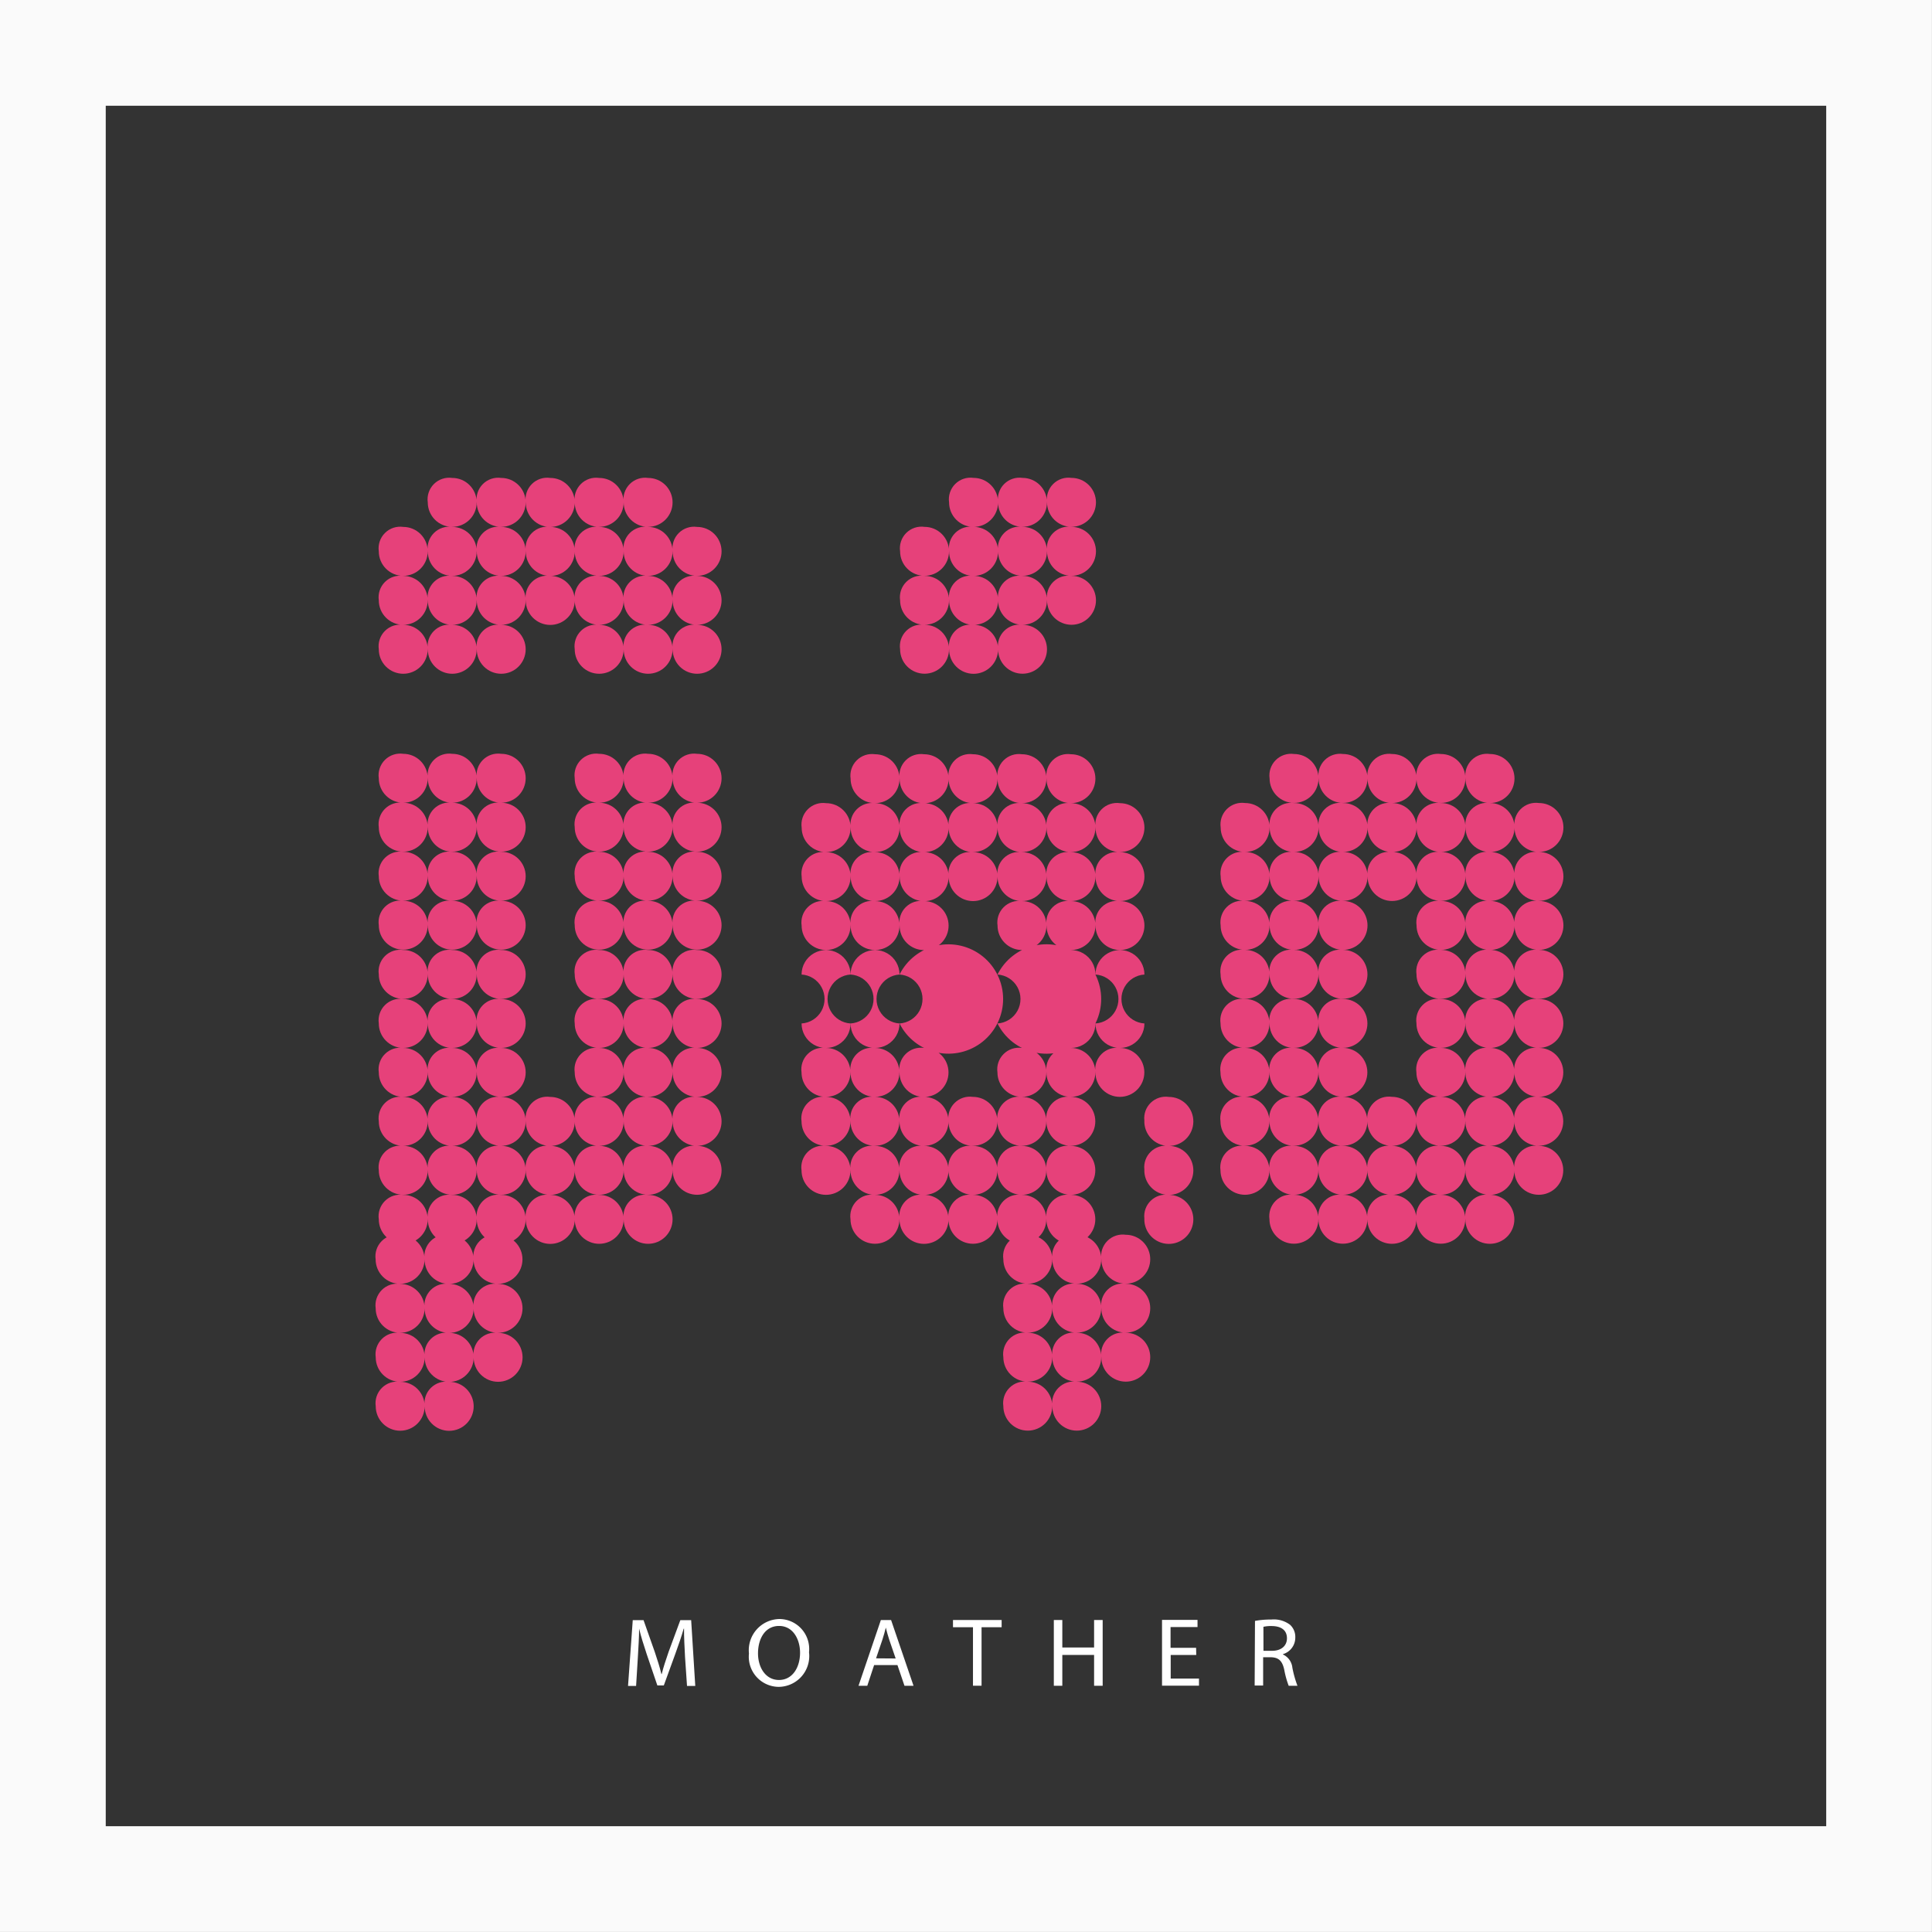 <svg xmlns="http://www.w3.org/2000/svg" xmlns:xlink="http://www.w3.org/1999/xlink" width="40.982" height="40.982" viewBox="0 0 40.982 40.982"><rect x="0" y="0" width="40.982" height="40.982" fill="#333333" stroke="none"/><defs><style>.a{fill:none;}.b{clip-path:url(#a);}.c{fill:url(#b);}.d{clip-path:url(#c);}.e{fill:url(#d);}.f{clip-path:url(#e);}.g{fill:url(#f);}.h{clip-path:url(#g);}.i{fill:url(#h);}.j{clip-path:url(#i);}.k{fill:url(#j);}.l{clip-path:url(#k);}.m{fill:url(#l);}.n{clip-path:url(#m);}.o{fill:url(#n);}.p{fill:#fafafa;}.q{fill:#fff;}</style><clipPath id="a"><path class="a" d="M352.057,228.835a.519.519,0,1,0,.519-.52.459.459,0,0,0-.519.52m1.039,0a.519.519,0,1,0,.52-.52.459.459,0,0,0-.52.52m1.038,0a.52.52,0,1,0,.52-.52.459.459,0,0,0-.52.52m1.039,0a.519.519,0,1,0,.519-.52.459.459,0,0,0-.519.52m1.039,0a.52.52,0,1,0,.52-.52.459.459,0,0,0-.52.52m-5.194-1.039a.519.519,0,1,0,.52-.519.459.459,0,0,0-.52.519m1.039,0a.519.519,0,1,0,.519-.519.459.459,0,0,0-.519.519m1.039,0a.519.519,0,1,0,.52-.519.459.459,0,0,0-.52.519m1.038,0a.52.52,0,1,0,.52-.519.459.459,0,0,0-.52.519m1.039,0a.519.519,0,1,0,.519-.519.459.459,0,0,0-.519.519m1.039,0a.52.52,0,1,0,.52-.519.459.459,0,0,0-.52.519m1.039,0a.519.519,0,1,0,.519-.519.459.459,0,0,0-.519.519m-6.233-1.039a.519.519,0,1,0,.52-.52.459.459,0,0,0-.52.52m1.039,0a.519.519,0,1,0,.519-.52.459.459,0,0,0-.519.52m1.039,0a.519.519,0,1,0,.52-.52.459.459,0,0,0-.52.52m1.038,0a.52.52,0,1,0,.52-.52.46.46,0,0,0-.52.52m1.039,0a.519.519,0,1,0,.519-.52.459.459,0,0,0-.519.52m1.039,0a.52.52,0,1,0,.52-.52.459.459,0,0,0-.52.52m1.039,0a.519.519,0,1,0,.519-.52.459.459,0,0,0-.519.52m-6.233-1.039a.519.519,0,1,0,.52-.519.459.459,0,0,0-.52.519m1.039,0a.519.519,0,1,0,.519-.519.459.459,0,0,0-.519.519m1.039,0a.519.519,0,1,0,.52-.519.459.459,0,0,0-.52.519m2.078,0a.519.519,0,1,0,.519-.519.459.459,0,0,0-.519.519m1.039,0a.52.52,0,1,0,.52-.519.459.459,0,0,0-.52.519m1.039,0a.519.519,0,1,0,.519-.519.459.459,0,0,0-.519.519m-6.233-1.038a.519.519,0,1,0,.52-.519.459.459,0,0,0-.52.519m1.039,0a.519.519,0,1,0,.519-.519.459.459,0,0,0-.519.519m1.039,0a.519.519,0,1,0,.52-.519.459.459,0,0,0-.52.519m2.078,0a.519.519,0,1,0,.519-.519.459.459,0,0,0-.519.519m1.039,0a.52.52,0,1,0,.52-.519.459.459,0,0,0-.52.519m1.039,0a.519.519,0,1,0,.519-.519.459.459,0,0,0-.519.519m-6.233-1.04a.519.519,0,1,0,.52-.52.459.459,0,0,0-.52.52m1.039,0a.519.519,0,1,0,.519-.52.459.459,0,0,0-.519.52m1.039,0a.519.519,0,1,0,.52-.52.459.459,0,0,0-.52.52m2.078,0a.519.519,0,1,0,.519-.52.459.459,0,0,0-.519.52m1.039,0a.52.52,0,1,0,.52-.52.459.459,0,0,0-.52.52m1.039,0a.519.519,0,1,0,.519-.52.459.459,0,0,0-.519.52m-6.233-1.039a.519.519,0,1,0,.52-.519.459.459,0,0,0-.52.519m1.039,0a.519.519,0,1,0,.519-.519.459.459,0,0,0-.519.519m1.039,0a.519.519,0,1,0,.52-.519.459.459,0,0,0-.52.519m2.078,0a.519.519,0,1,0,.519-.519.459.459,0,0,0-.519.519m1.039,0a.52.52,0,1,0,.52-.519.459.459,0,0,0-.52.519m1.039,0a.519.519,0,1,0,.519-.519.459.459,0,0,0-.519.519m-6.233-1.038a.519.519,0,1,0,.52-.52.459.459,0,0,0-.52.52m1.039,0a.519.519,0,1,0,.519-.52.459.459,0,0,0-.519.52m1.039,0a.519.519,0,1,0,.52-.52.459.459,0,0,0-.52.52m1.038,0a.52.52,0,1,0,.52-.52.46.46,0,0,0-.52.52m1.039,0a.519.519,0,1,0,.519-.52.459.459,0,0,0-.519.52m1.039,0a.52.52,0,1,0,.52-.52.459.459,0,0,0-.52.52m1.039,0a.519.519,0,1,0,.519-.52.459.459,0,0,0-.519.52m-6.233-1.039a.519.519,0,1,0,.52-.519.459.459,0,0,0-.52.519m1.039,0a.519.519,0,1,0,.519-.519.459.459,0,0,0-.519.519m1.039,0a.519.519,0,1,0,.52-.519.459.459,0,0,0-.52.519m1.038,0a.52.52,0,1,0,.52-.519.459.459,0,0,0-.52.519m1.039,0a.519.519,0,1,0,.519-.519.459.459,0,0,0-.519.519m1.039,0a.52.52,0,1,0,.52-.519.459.459,0,0,0-.52.519m1.039,0a.519.519,0,1,0,.519-.519.459.459,0,0,0-.519.519m-5.195-1.039a.519.519,0,1,0,.519-.52.459.459,0,0,0-.519.52m1.039,0a.519.519,0,1,0,.52-.52.459.459,0,0,0-.52.52m1.038,0a.52.52,0,1,0,.52-.52.46.46,0,0,0-.52.52m1.039,0a.519.519,0,1,0,.519-.52.459.459,0,0,0-.519.52m1.039,0a.52.52,0,1,0,.52-.52.459.459,0,0,0-.52.52" transform="translate(-351.018 -218.964)"/></clipPath><linearGradient id="b" x1="-11.967" y1="8.861" x2="-11.933" y2="8.861" gradientUnits="objectBoundingBox"><stop offset="0" stop-color="#fab428"/><stop offset="0.114" stop-color="#fab428"/><stop offset="0.25" stop-color="#f7a631"/><stop offset="0.508" stop-color="#f1814c"/><stop offset="0.858" stop-color="#e64676"/><stop offset="0.887" stop-color="#e6417a"/><stop offset="1" stop-color="#e6417a"/></linearGradient><clipPath id="c"><path class="a" d="M313.21,210.589a.519.519,0,1,0,.52-.519.459.459,0,0,0-.52.519m1.039,0a.519.519,0,1,0,.519-.519.459.459,0,0,0-.519.519m1.039,0a.519.519,0,1,0,.519-.519.459.459,0,0,0-.519.519m2.078,0a.519.519,0,1,0,.519-.519.459.459,0,0,0-.519.519m1.038,0a.519.519,0,1,0,.52-.519.459.459,0,0,0-.52.519m1.039,0a.519.519,0,1,0,.519-.519.459.459,0,0,0-.519.519m-6.233-1.038a.519.519,0,1,0,.52-.519.459.459,0,0,0-.52.519m1.039,0a.519.519,0,1,0,.519-.519.459.459,0,0,0-.519.519m1.039,0a.519.519,0,1,0,.519-.519.459.459,0,0,0-.519.519m1.039,0a.52.52,0,1,0,.52-.519.459.459,0,0,0-.52.519m1.039,0a.519.519,0,1,0,.519-.519.459.459,0,0,0-.519.519m1.038,0a.519.519,0,1,0,.52-.519.459.459,0,0,0-.52.519m1.039,0a.519.519,0,1,0,.519-.519.459.459,0,0,0-.519.519m-6.233-1.039a.519.519,0,1,0,.52-.519.459.459,0,0,0-.52.519m1.039,0a.519.519,0,1,0,.519-.519.459.459,0,0,0-.519.519m1.039,0a.519.519,0,1,0,.519-.519.459.459,0,0,0-.519.519m1.039,0a.52.52,0,1,0,.52-.519.459.459,0,0,0-.52.519m1.039,0a.519.519,0,1,0,.519-.519.459.459,0,0,0-.519.519m1.038,0a.519.519,0,1,0,.52-.519.459.459,0,0,0-.52.519m1.039,0a.519.519,0,1,0,.519-.519.459.459,0,0,0-.519.519m-5.194-1.038a.519.519,0,1,0,.519-.52.459.459,0,0,0-.519.52m1.039,0a.519.519,0,1,0,.519-.52.459.459,0,0,0-.519.52m1.039,0a.52.52,0,1,0,.52-.52.459.459,0,0,0-.52.52m1.039,0a.519.519,0,1,0,.519-.52.459.459,0,0,0-.519.52m1.038,0a.519.519,0,1,0,.52-.52.459.459,0,0,0-.52.52" transform="translate(-313.21 -206.953)"/></clipPath><linearGradient id="d" x1="-18.575" y1="13.21" x2="-18.515" y2="13.21" gradientUnits="objectBoundingBox"><stop offset="0" stop-color="#fab428"/><stop offset="0.147" stop-color="#f7a631"/><stop offset="0.423" stop-color="#f1814c"/><stop offset="0.799" stop-color="#e64676"/><stop offset="0.83" stop-color="#e6417a"/><stop offset="1" stop-color="#e6417a"/></linearGradient><clipPath id="e"><path class="a" d="M333.153,228.839a.519.519,0,1,0,.52-.52.459.459,0,0,0-.52.52m1.039,0a.52.52,0,1,0,.52-.52.459.459,0,0,0-.52.52m1.039,0a.519.519,0,1,0,.519-.52.459.459,0,0,0-.519.52m1.038,0a.519.519,0,1,0,.519-.52.459.459,0,0,0-.519.52m1.039,0a.519.519,0,1,0,.519-.52.459.459,0,0,0-.519.52m2.078-.019a.52.52,0,1,0,.519-.5.456.456,0,0,0-.519.5m-7.272-1.02a.519.519,0,1,0,.519-.519.459.459,0,0,0-.519.519m1.039,0a.519.519,0,1,0,.52-.519.459.459,0,0,0-.52.519m1.039,0a.52.52,0,1,0,.52-.519.459.459,0,0,0-.52.519m1.039,0a.519.519,0,1,0,.519-.519.459.459,0,0,0-.519.519m1.038,0a.519.519,0,1,0,.519-.519.459.459,0,0,0-.519.519m1.039,0a.519.519,0,1,0,.519-.519.459.459,0,0,0-.519.519m2.078-.019a.52.52,0,1,0,.519-.5.456.456,0,0,0-.519.5m-7.272-1.02a.519.519,0,1,0,.519-.52.46.46,0,0,0-.519.52m1.039,0a.519.519,0,1,0,.52-.52.459.459,0,0,0-.52.52m1.039,0a.52.52,0,1,0,.52-.52.459.459,0,0,0-.52.52m1.039,0a.519.519,0,1,0,.519-.52.459.459,0,0,0-.519.52m1.038,0a.519.519,0,1,0,.519-.52.459.459,0,0,0-.519.52m1.039,0a.519.519,0,1,0,.519-.52.459.459,0,0,0-.519.52m2.078-.019a.52.52,0,1,0,.519-.5.456.456,0,0,0-.519.5m-7.272-1.02a.519.519,0,1,0,.519-.519.459.459,0,0,0-.519.519m1.039,0a.519.519,0,1,0,.52-.519.459.459,0,0,0-.52.519m1.039,0a.52.52,0,1,0,.52-.519.459.459,0,0,0-.52.519m2.078,0a.519.519,0,1,0,.519-.519.459.459,0,0,0-.519.519m1.039,0a.519.519,0,1,0,.519-.519.459.459,0,0,0-.519.519m1.039,0a.519.519,0,1,0,.52-.519.459.459,0,0,0-.52.519m-6.233-2.076a.52.52,0,0,1,0,1.038.519.519,0,0,0,1.039,0,.52.52,0,0,1,0-1.038.519.519,0,0,0-1.039,0m1.039,0a.52.52,0,0,1,0,1.038.519.519,0,0,0,1.039,0,.52.52,0,0,1,0-1.038.519.519,0,0,0-1.039,0m1.039,0a.52.52,0,0,1,0,1.038,1.16,1.16,0,1,0,0-1.038m2.078,0a.52.52,0,0,1,0,1.038,1.161,1.161,0,1,0,0-1.038m1.039,0a.52.52,0,0,1,0,1.038.519.519,0,0,0,1.039,0,.52.52,0,0,1,0-1.038.519.519,0,0,0-1.039,0m1.039,0a.52.52,0,0,1,0,1.038.519.519,0,0,0,1.039,0,.52.52,0,0,1,0-1.038.519.519,0,0,0-1.039,0m-6.233-1.038a.519.519,0,1,0,.519-.52.459.459,0,0,0-.519.52m1.039,0a.519.519,0,1,0,.52-.52.459.459,0,0,0-.52.52m1.039,0a.52.52,0,1,0,.52-.52.459.459,0,0,0-.52.52m2.078,0a.519.519,0,1,0,.519-.52.459.459,0,0,0-.519.52m1.039,0a.519.519,0,1,0,.519-.52.459.459,0,0,0-.519.52m1.039,0a.519.519,0,1,0,.52-.52.459.459,0,0,0-.52.52m-6.233-1.039a.519.519,0,1,0,.519-.519.459.459,0,0,0-.519.519m1.039,0a.519.519,0,1,0,.52-.519.459.459,0,0,0-.52.519m1.039,0a.52.52,0,1,0,.52-.519.459.459,0,0,0-.52.519m1.039,0a.519.519,0,1,0,.519-.519.459.459,0,0,0-.519.519m1.038,0a.519.519,0,1,0,.519-.519.459.459,0,0,0-.519.519m1.039,0a.519.519,0,1,0,.519-.519.459.459,0,0,0-.519.519m1.039,0a.519.519,0,1,0,.52-.519.459.459,0,0,0-.52.519m-6.233-1.039a.519.519,0,1,0,.519-.519.459.459,0,0,0-.519.519m1.039,0a.519.519,0,1,0,.52-.519.459.459,0,0,0-.52.519m1.039,0a.52.52,0,1,0,.52-.519.459.459,0,0,0-.52.519m1.039,0a.519.519,0,1,0,.519-.519.459.459,0,0,0-.519.519m1.038,0a.519.519,0,1,0,.519-.519.459.459,0,0,0-.519.519m1.039,0a.519.519,0,1,0,.519-.519.459.459,0,0,0-.519.519m1.039,0a.519.519,0,1,0,.52-.519.459.459,0,0,0-.52.519m-5.195-1.038a.519.519,0,1,0,.52-.519.459.459,0,0,0-.52.519m1.039,0a.52.52,0,1,0,.52-.519.459.459,0,0,0-.52.519m1.039,0a.519.519,0,1,0,.519-.519.459.459,0,0,0-.519.519m1.038,0a.519.519,0,1,0,.519-.519.459.459,0,0,0-.519.519m1.039,0a.519.519,0,1,0,.519-.519.459.459,0,0,0-.519.519" transform="translate(-332.114 -218.971)"/></clipPath><linearGradient id="f" x1="-10.855" y1="8.28" x2="-10.821" y2="8.28" gradientUnits="objectBoundingBox"><stop offset="0" stop-color="#fab428"/><stop offset="0.162" stop-color="#fab428"/><stop offset="0.28" stop-color="#f7a631"/><stop offset="0.503" stop-color="#f1814c"/><stop offset="0.805" stop-color="#e64676"/><stop offset="0.83" stop-color="#e6417a"/><stop offset="1" stop-color="#e6417a"/></linearGradient><clipPath id="g"><path class="a" d="M336.88,210.589a.519.519,0,1,0,.52-.52.459.459,0,0,0-.52.52m1.039,0a.52.52,0,1,0,.52-.52.459.459,0,0,0-.52.52m1.039,0a.519.519,0,1,0,.519-.52.459.459,0,0,0-.519.52m-2.078-1.039a.519.519,0,1,0,.52-.519.459.459,0,0,0-.52.519m1.039,0a.52.52,0,1,0,.52-.519.459.459,0,0,0-.52.519m1.039,0a.519.519,0,1,0,.519-.519.459.459,0,0,0-.519.519m1.039,0a.519.519,0,1,0,.519-.519.459.459,0,0,0-.519.519m-3.117-1.039a.519.519,0,1,0,.52-.519.459.459,0,0,0-.52.519m1.039,0a.52.52,0,1,0,.52-.519.459.459,0,0,0-.52.519m1.039,0a.519.519,0,1,0,.519-.519.459.459,0,0,0-.519.519m1.039,0a.519.519,0,1,0,.519-.519.459.459,0,0,0-.519.519m-2.078-1.038a.52.52,0,1,0,.52-.52.459.459,0,0,0-.52.52m1.039,0a.519.519,0,1,0,.519-.52.459.459,0,0,0-.519.52m1.039,0a.519.519,0,1,0,.519-.52.459.459,0,0,0-.519.52" transform="translate(-336.88 -206.953)"/></clipPath><linearGradient id="h" x1="-25.68" y1="19.035" x2="-25.603" y2="19.035" xlink:href="#f"/><clipPath id="i"><path class="a" d="M313.21,228.84a.519.519,0,1,0,.52-.52.459.459,0,0,0-.52.52m1.039,0a.519.519,0,1,0,.519-.52.459.459,0,0,0-.519.52m1.039,0a.519.519,0,1,0,.519-.52.459.459,0,0,0-.519.52m1.039,0a.52.52,0,1,0,.52-.52.459.459,0,0,0-.52.52m1.039,0a.519.519,0,1,0,.519-.52.459.459,0,0,0-.519.52m1.038,0a.519.519,0,1,0,.52-.52.459.459,0,0,0-.52.52M313.21,227.8a.519.519,0,1,0,.52-.52.459.459,0,0,0-.52.52m1.039,0a.519.519,0,1,0,.519-.52.459.459,0,0,0-.519.52m1.039,0a.519.519,0,1,0,.519-.52.459.459,0,0,0-.519.52m1.039,0a.52.52,0,1,0,.52-.52.459.459,0,0,0-.52.52m1.039,0a.519.519,0,1,0,.519-.52.459.459,0,0,0-.519.52m1.038,0a.519.519,0,1,0,.52-.52.459.459,0,0,0-.52.52m1.039,0a.519.519,0,1,0,.519-.52.459.459,0,0,0-.519.52m-6.233-1.039a.519.519,0,1,0,.52-.519.459.459,0,0,0-.52.519m1.039,0a.519.519,0,1,0,.519-.519.459.459,0,0,0-.519.519m1.039,0a.519.519,0,1,0,.519-.519.459.459,0,0,0-.519.519m1.039,0a.52.52,0,1,0,.52-.519.459.459,0,0,0-.52.519m1.039,0a.519.519,0,1,0,.519-.519.459.459,0,0,0-.519.519m1.038,0a.519.519,0,1,0,.52-.519.459.459,0,0,0-.52.519m1.039,0a.519.519,0,1,0,.519-.519.459.459,0,0,0-.519.519m-6.233-1.038a.519.519,0,1,0,.52-.52.459.459,0,0,0-.52.52m1.039,0a.519.519,0,1,0,.519-.52.459.459,0,0,0-.519.52m1.039,0a.519.519,0,1,0,.519-.52.459.459,0,0,0-.519.52m2.078,0a.519.519,0,1,0,.519-.52.459.459,0,0,0-.519.52m1.038,0a.519.519,0,1,0,.52-.52.459.459,0,0,0-.52.52m1.039,0a.519.519,0,1,0,.519-.52.459.459,0,0,0-.519.52m-6.233-1.039a.519.519,0,1,0,.52-.519.459.459,0,0,0-.52.519m1.039,0a.519.519,0,1,0,.519-.519.459.459,0,0,0-.519.519m1.039,0a.519.519,0,1,0,.519-.519.459.459,0,0,0-.519.519m2.078,0a.519.519,0,1,0,.519-.519.459.459,0,0,0-.519.519m1.038,0a.519.519,0,1,0,.52-.519.459.459,0,0,0-.52.519m1.039,0a.519.519,0,1,0,.519-.519.459.459,0,0,0-.519.519m-6.233-1.04a.519.519,0,1,0,.52-.519.459.459,0,0,0-.52.519m1.039,0a.519.519,0,1,0,.519-.519.459.459,0,0,0-.519.519m1.039,0a.519.519,0,1,0,.519-.519.459.459,0,0,0-.519.519m2.078,0a.519.519,0,1,0,.519-.519.459.459,0,0,0-.519.519m1.038,0a.519.519,0,1,0,.52-.519.459.459,0,0,0-.52.519m1.039,0a.519.519,0,1,0,.519-.519.459.459,0,0,0-.519.519M313.21,222.6a.519.519,0,1,0,.52-.519.459.459,0,0,0-.52.519m1.039,0a.519.519,0,1,0,.519-.519.459.459,0,0,0-.519.519m1.039,0a.519.519,0,1,0,.519-.519.459.459,0,0,0-.519.519m2.078,0a.519.519,0,1,0,.519-.519.459.459,0,0,0-.519.519m1.038,0a.519.519,0,1,0,.52-.519.459.459,0,0,0-.52.519m1.039,0a.519.519,0,1,0,.519-.519.459.459,0,0,0-.519.519m-6.233-1.039a.519.519,0,1,0,.52-.519.459.459,0,0,0-.52.519m1.039,0a.519.519,0,1,0,.519-.519.459.459,0,0,0-.519.519m1.039,0a.519.519,0,1,0,.519-.519.459.459,0,0,0-.519.519m2.078,0a.519.519,0,1,0,.519-.519.459.459,0,0,0-.519.519m1.038,0a.519.519,0,1,0,.52-.519.459.459,0,0,0-.52.519m1.039,0a.519.519,0,1,0,.519-.519.459.459,0,0,0-.519.519m-6.233-1.039a.519.519,0,1,0,.52-.52.459.459,0,0,0-.52.52m1.039,0a.519.519,0,1,0,.519-.52.459.459,0,0,0-.519.52m1.039,0a.519.519,0,1,0,.519-.52.459.459,0,0,0-.519.52m2.078,0a.519.519,0,1,0,.519-.52.459.459,0,0,0-.519.52m1.038,0a.519.519,0,1,0,.52-.52.459.459,0,0,0-.52.52m1.039,0a.519.519,0,1,0,.519-.52.459.459,0,0,0-.519.52m-6.233-1.038a.519.519,0,1,0,.52-.52.459.459,0,0,0-.52.52m1.039,0a.519.519,0,1,0,.519-.52.459.459,0,0,0-.519.52m1.039,0a.519.519,0,1,0,.519-.52.459.459,0,0,0-.519.52m2.078,0a.519.519,0,1,0,.519-.52.459.459,0,0,0-.519.52m1.038,0a.519.519,0,1,0,.52-.52.459.459,0,0,0-.52.52m1.039,0a.519.519,0,1,0,.519-.52.459.459,0,0,0-.519.52" transform="translate(-313.21 -218.969)"/></clipPath><linearGradient id="j" x1="-10.656" y1="8.861" x2="-10.621" y2="8.861" gradientUnits="objectBoundingBox"><stop offset="0" stop-color="#fab428"/><stop offset="0.13" stop-color="#f7a631"/><stop offset="0.375" stop-color="#f1814c"/><stop offset="0.708" stop-color="#e64676"/><stop offset="0.736" stop-color="#e6417a"/><stop offset="1" stop-color="#e6417a"/></linearGradient><clipPath id="k"><path class="a" d="M313.21,246.237a.519.519,0,1,0,.52-.519.459.459,0,0,0-.52.519m1.038,0a.52.52,0,1,0,.52-.519.46.46,0,0,0-.52.519M313.21,245.2a.519.519,0,1,0,.52-.52.459.459,0,0,0-.52.52m1.038,0a.52.52,0,1,0,.52-.52.459.459,0,0,0-.52.52m1.039,0a.519.519,0,1,0,.519-.52.459.459,0,0,0-.519.52m-2.078-1.039a.519.519,0,1,0,.52-.52.459.459,0,0,0-.52.52m1.038,0a.52.52,0,1,0,.52-.52.459.459,0,0,0-.52.52m1.039,0a.519.519,0,1,0,.519-.52.459.459,0,0,0-.519.52m-2.078-1.039a.519.519,0,1,0,.52-.52.459.459,0,0,0-.52.52m1.038,0a.52.52,0,1,0,.52-.52.459.459,0,0,0-.52.52m1.039,0a.519.519,0,1,0,.519-.52.459.459,0,0,0-.519.52" transform="translate(-313.21 -242.601)"/></clipPath><linearGradient id="l" x1="-26.387" y1="19.155" x2="-26.302" y2="19.155" xlink:href="#d"/><clipPath id="m"><path class="a" d="M341.631,246.233a.519.519,0,1,0,.52-.519.459.459,0,0,0-.52.519m1.039,0a.519.519,0,1,0,.519-.519.459.459,0,0,0-.519.519m-1.039-1.038a.519.519,0,1,0,.52-.52.459.459,0,0,0-.52.52m1.039,0a.519.519,0,1,0,.519-.52.459.459,0,0,0-.519.52m1.039,0a.519.519,0,1,0,.52-.52.459.459,0,0,0-.52.52m-2.078-1.039a.519.519,0,1,0,.52-.52.459.459,0,0,0-.52.52m1.039,0a.519.519,0,1,0,.519-.52.459.459,0,0,0-.519.52m1.039,0a.519.519,0,1,0,.52-.52.459.459,0,0,0-.52.52m-2.078-1.039a.519.519,0,1,0,.52-.52.459.459,0,0,0-.52.52m1.039,0a.519.519,0,1,0,.519-.52.459.459,0,0,0-.519.52m1.039,0a.519.519,0,1,0,.52-.52.459.459,0,0,0-.52.52" transform="translate(-341.631 -242.597)"/></clipPath><linearGradient id="n" x1="-28.801" y1="19.156" x2="-28.716" y2="19.156" xlink:href="#d"/></defs><g transform="translate(-1239.033 -35)"><g transform="translate(1264.922 50.993)"><g class="b" transform="translate(0 0)"><rect class="c" width="12.67" height="11.714" transform="translate(-4.706 7.395) rotate(-57.529)"/></g></g><g transform="translate(1247.068 45.137)"><g class="d" transform="translate(0 0)"><rect class="e" width="7.41" height="8.366" transform="translate(-1.882 2.958) rotate(-57.529)"/></g></g><g transform="translate(1256.035 50.997)"><g class="f" transform="translate(0 0)"><rect class="g" width="13.225" height="12.589" transform="matrix(0.537, -0.844, 0.844, 0.537, -4.705, 7.393)"/></g></g><g transform="translate(1258.126 45.137)"><g class="h" transform="translate(0 0)"><rect class="i" width="5.737" height="5.737" transform="translate(-1.882 2.958) rotate(-57.529)"/></g></g><g transform="translate(1247.068 50.995)"><g class="j" transform="translate(0 0)"><rect class="k" width="12.67" height="11.713" transform="translate(-4.706 7.395) rotate(-57.529)"/></g></g><g transform="translate(1247.003 61.194)"><g class="l" transform="translate(0)"><rect class="m" width="5.18" height="4.861" transform="translate(-1.882 2.958) rotate(-57.529)"/></g></g><g transform="translate(1260.316 61.192)"><g class="n" transform="translate(0 0)"><rect class="o" width="5.179" height="4.86" transform="matrix(0.537, -0.844, 0.844, 0.537, -1.882, 2.958)"/></g></g><path class="p" d="M337.176,226.333H296.194V185.351h40.982Zm-38.738-2.243h36.495V187.595H298.438Z" transform="translate(942.838 -150.352)"/><g transform="translate(1252.352 69.342)"><path class="q" d="M325.071,259.008c-.01-.194-.023-.429-.021-.6h-.007c-.047.163-.106.337-.176.529l-.246.676h-.137l-.226-.664c-.066-.2-.122-.376-.161-.542h0c0,.173-.015.408-.027.616l-.037.6h-.171l.1-1.395h.229l.238.674c.058.172.106.324.141.47h.006c.035-.141.085-.294.146-.47l.249-.674h.23l.087,1.395h-.175Z" transform="translate(-323.859 -258.203)"/><path class="q" d="M330.974,258.879a.653.653,0,0,1-.648.735.639.639,0,0,1-.626-.707.662.662,0,0,1,.647-.732.635.635,0,0,1,.627.705m-1.082.023c0,.3.161.565.445.565s.447-.263.447-.579c0-.277-.145-.567-.445-.567s-.447.275-.447.581" transform="translate(-327.132 -258.174)"/><path class="q" d="M335.317,259.181l-.145.439h-.186l.474-1.394h.217l.476,1.394h-.192l-.149-.439Zm.457-.14-.137-.4c-.031-.091-.051-.174-.072-.255h0c-.021.083-.043.168-.071.252l-.136.4Z" transform="translate(-330.094 -258.203)"/><path class="q" d="M339.968,258.378h-.424v-.153h1.032v.153h-.426v1.241h-.182Z" transform="translate(-332.648 -258.203)"/><path class="q" d="M344.588,258.225v.583h.674v-.583h.182v1.395h-.182v-.654h-.674v.654h-.18v-1.395Z" transform="translate(-335.373 -258.203)"/><path class="q" d="M350.36,258.966h-.542v.5h.6v.151h-.784v-1.395h.753v.151h-.572v.441h.542Z" transform="translate(-338.304 -258.202)"/><path class="q" d="M354.115,258.231a1.814,1.814,0,0,1,.346-.029.569.569,0,0,1,.4.113.349.349,0,0,1,.109.266.365.365,0,0,1-.262.355v.007a.346.346,0,0,1,.2.28,2.285,2.285,0,0,0,.108.384h-.186a1.892,1.892,0,0,1-.093-.334c-.041-.192-.116-.265-.279-.271h-.17v.6h-.18Zm.18.634h.184c.192,0,.314-.105.314-.265,0-.179-.13-.258-.321-.26a.742.742,0,0,0-.178.016Z" transform="translate(-340.813 -258.19)"/></g></g></svg>